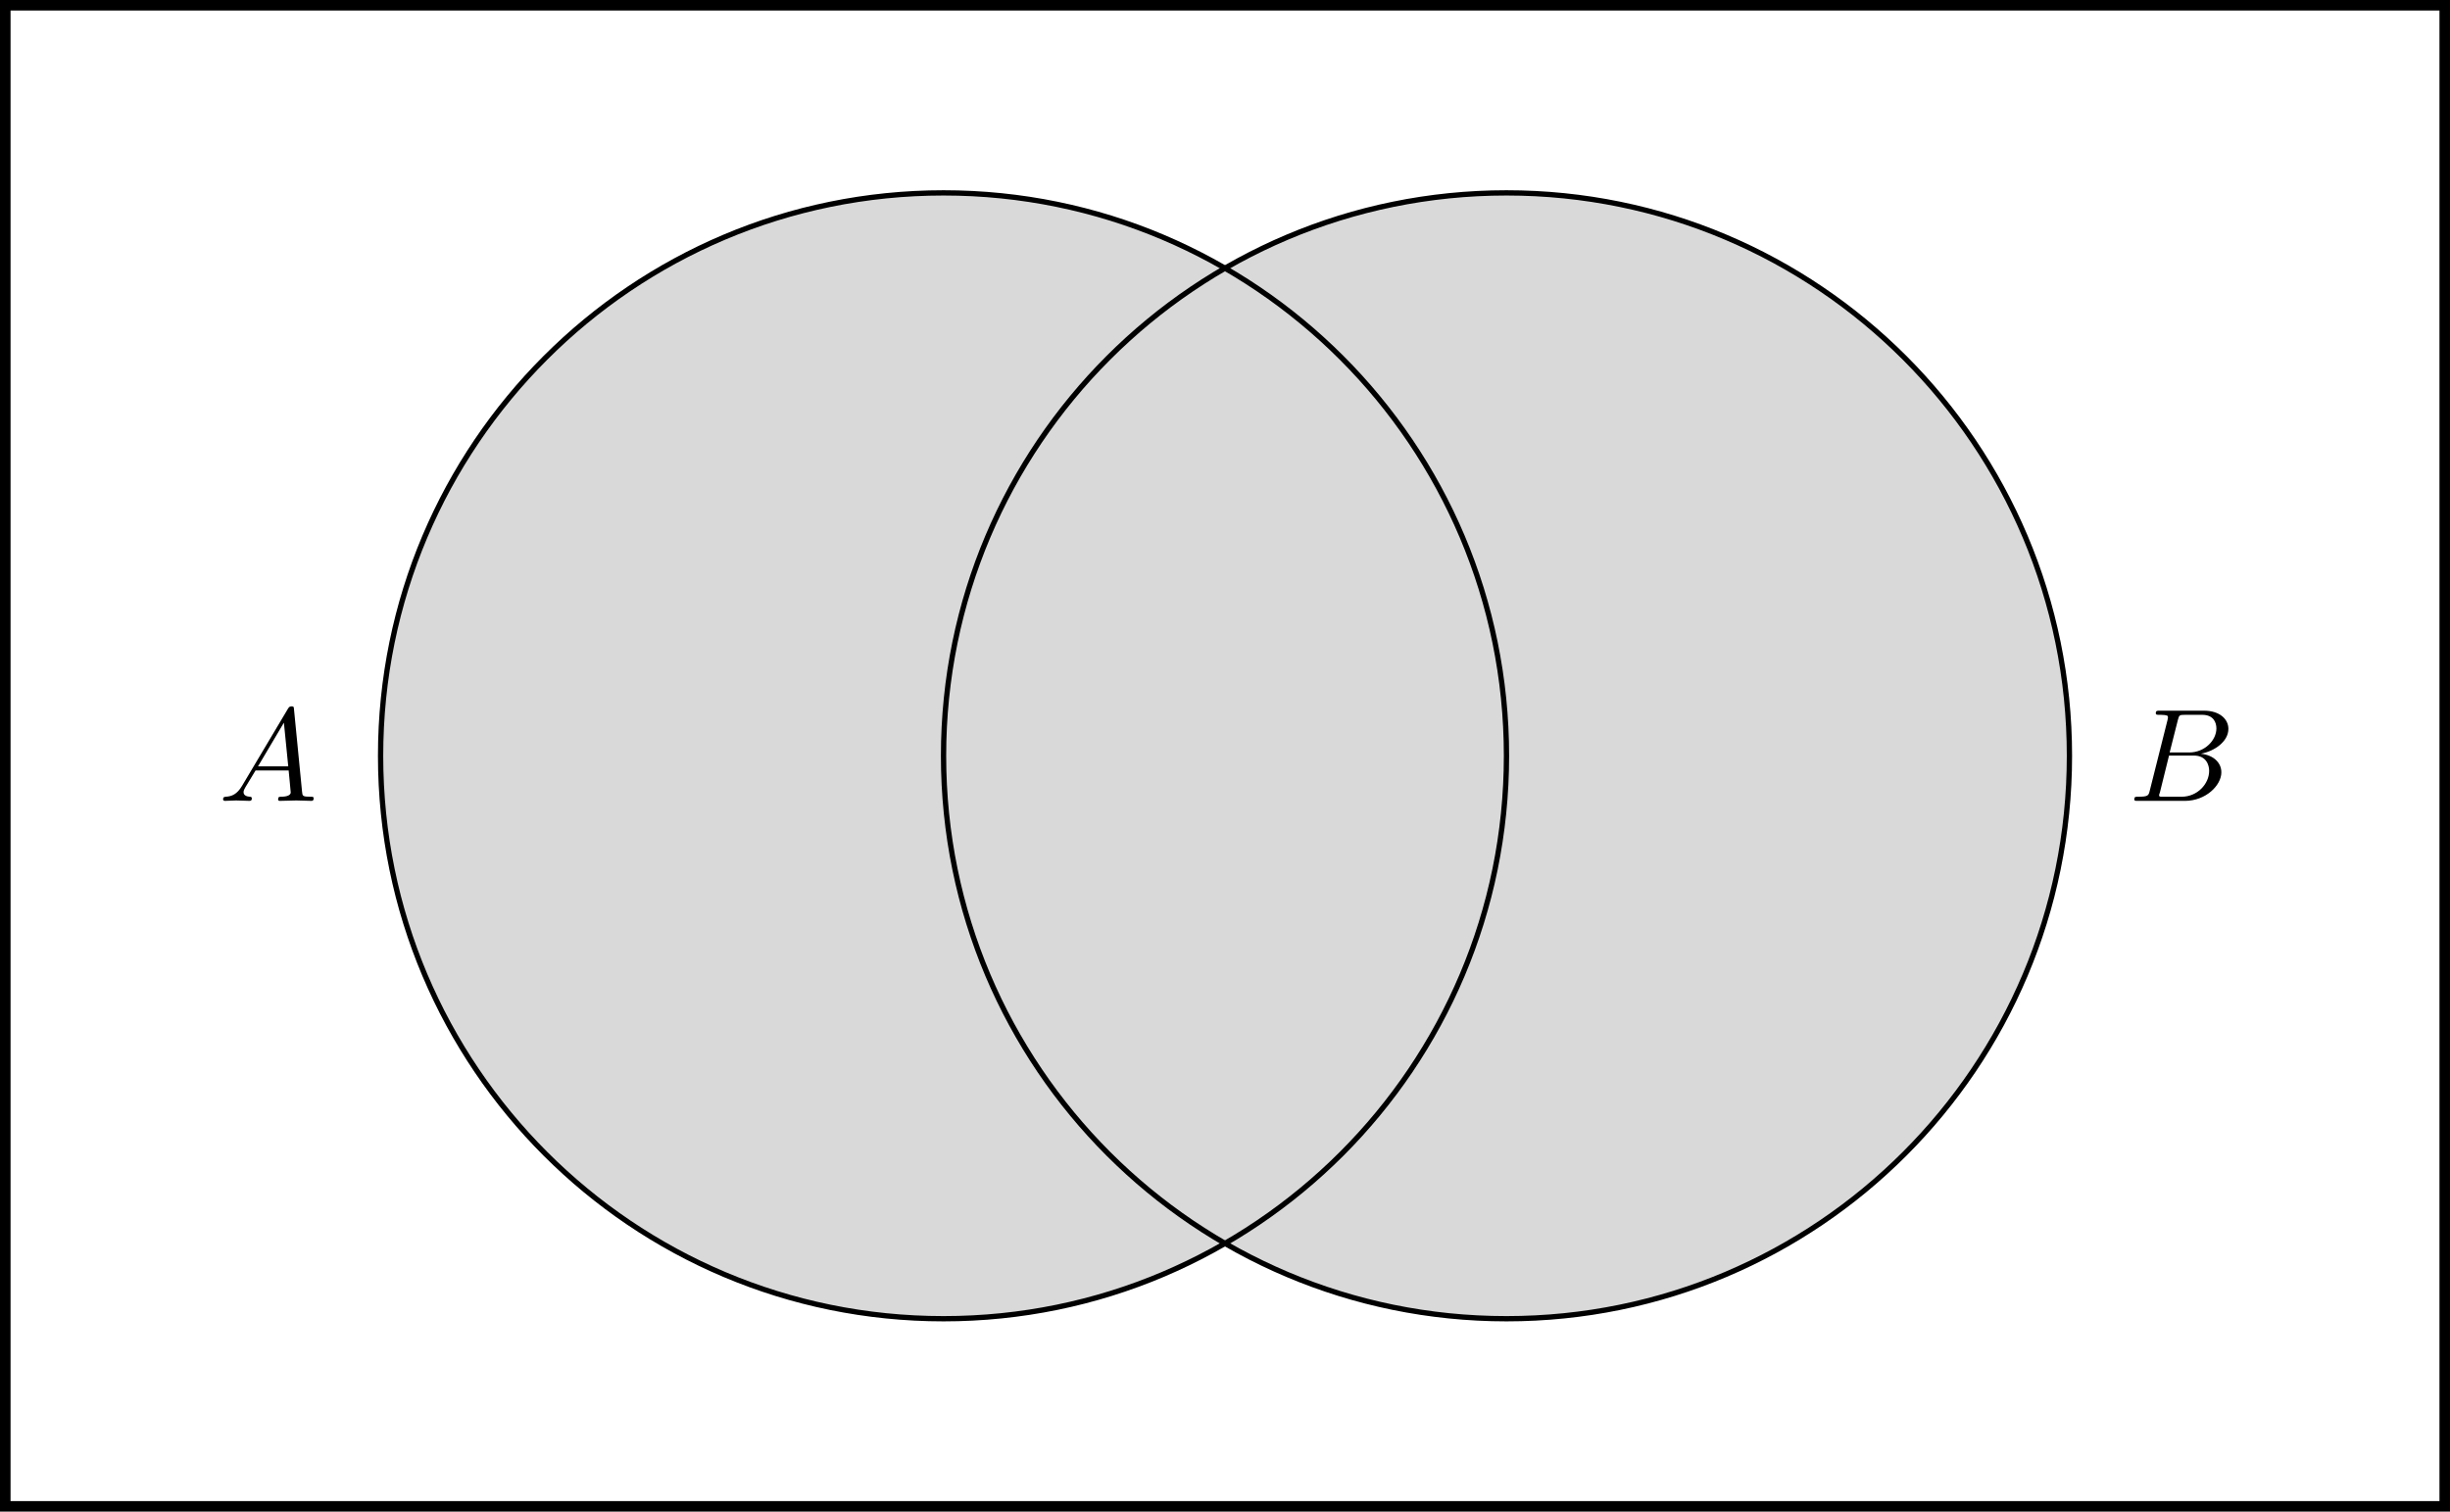 <?xml version="1.0" encoding="UTF-8"?>
<svg xmlns="http://www.w3.org/2000/svg" xmlns:xlink="http://www.w3.org/1999/xlink" width="185.049pt" height="114.183pt" viewBox="0 0 185.049 114.183" version="1.1">
<defs>
<g>
<symbol overflow="visible" id="glyph0-0">
<path style="stroke:none;" d=""/>
</symbol>
<symbol overflow="visible" id="glyph0-1">
<path style="stroke:none;" d="M 1.781 -1.141 C 1.391 -0.484 1 -0.344 0.562 -0.312 C 0.438 -0.297 0.344 -0.297 0.344 -0.109 C 0.344 -0.047 0.406 0 0.484 0 C 0.75 0 1.062 -0.031 1.328 -0.031 C 1.672 -0.031 2.016 0 2.328 0 C 2.391 0 2.516 0 2.516 -0.188 C 2.516 -0.297 2.438 -0.312 2.359 -0.312 C 2.141 -0.328 1.891 -0.406 1.891 -0.656 C 1.891 -0.781 1.953 -0.891 2.031 -1.031 L 2.797 -2.297 L 5.297 -2.297 C 5.312 -2.094 5.453 -0.734 5.453 -0.641 C 5.453 -0.344 4.938 -0.312 4.734 -0.312 C 4.594 -0.312 4.5 -0.312 4.5 -0.109 C 4.5 0 4.609 0 4.641 0 C 5.047 0 5.469 -0.031 5.875 -0.031 C 6.125 -0.031 6.766 0 7.016 0 C 7.062 0 7.188 0 7.188 -0.203 C 7.188 -0.312 7.094 -0.312 6.953 -0.312 C 6.344 -0.312 6.344 -0.375 6.312 -0.672 L 5.703 -6.891 C 5.688 -7.094 5.688 -7.141 5.516 -7.141 C 5.359 -7.141 5.312 -7.062 5.25 -6.969 Z M 2.984 -2.609 L 4.938 -5.906 L 5.266 -2.609 Z M 2.984 -2.609 "/>
</symbol>
<symbol overflow="visible" id="glyph0-2">
<path style="stroke:none;" d="M 1.594 -0.781 C 1.5 -0.391 1.469 -0.312 0.688 -0.312 C 0.516 -0.312 0.422 -0.312 0.422 -0.109 C 0.422 0 0.516 0 0.688 0 L 4.25 0 C 5.828 0 7 -1.172 7 -2.156 C 7 -2.875 6.422 -3.453 5.453 -3.562 C 6.484 -3.75 7.531 -4.484 7.531 -5.438 C 7.531 -6.172 6.875 -6.812 5.688 -6.812 L 2.328 -6.812 C 2.141 -6.812 2.047 -6.812 2.047 -6.609 C 2.047 -6.5 2.141 -6.5 2.328 -6.5 C 2.344 -6.5 2.531 -6.5 2.703 -6.484 C 2.875 -6.453 2.969 -6.453 2.969 -6.312 C 2.969 -6.281 2.953 -6.25 2.938 -6.125 Z M 3.094 -3.656 L 3.719 -6.125 C 3.812 -6.469 3.828 -6.5 4.25 -6.5 L 5.547 -6.5 C 6.422 -6.5 6.625 -5.906 6.625 -5.469 C 6.625 -4.594 5.766 -3.656 4.562 -3.656 Z M 2.656 -0.312 C 2.516 -0.312 2.5 -0.312 2.438 -0.312 C 2.328 -0.328 2.297 -0.344 2.297 -0.422 C 2.297 -0.453 2.297 -0.469 2.359 -0.641 L 3.047 -3.422 L 4.922 -3.422 C 5.875 -3.422 6.078 -2.688 6.078 -2.266 C 6.078 -1.281 5.188 -0.312 4 -0.312 Z M 2.656 -0.312 "/>
</symbol>
</g>
</defs>
<g id="surface1">
<path style="fill:none;stroke-width:0.797;stroke-linecap:butt;stroke-linejoin:miter;stroke:rgb(0%,0%,0%);stroke-opacity:1;stroke-miterlimit:10;" d="M -70.867 -56.693 L -70.867 56.694 L 113.387 56.694 L 113.387 -56.693 Z M -70.867 -56.693 " transform="matrix(1,0,0,-1,71.265,57.092)"/>
<path style=" stroke:none;fill-rule:nonzero;fill:rgb(84.999%,84.999%,84.999%);fill-opacity:1;" d="M 113.785 57.094 C 113.785 33.609 94.75 14.57 71.266 14.57 C 47.781 14.57 28.746 33.609 28.746 57.094 C 28.746 80.574 47.781 99.613 71.266 99.613 C 94.75 99.613 113.785 80.574 113.785 57.094 Z M 113.785 57.094 "/>
<path style=" stroke:none;fill-rule:nonzero;fill:rgb(84.999%,84.999%,84.999%);fill-opacity:1;" d="M 156.305 57.094 C 156.305 33.609 137.27 14.57 113.785 14.57 C 90.301 14.57 71.266 33.609 71.266 57.094 C 71.266 80.574 90.301 99.613 113.785 99.613 C 137.27 99.613 156.305 80.574 156.305 57.094 Z M 156.305 57.094 "/>
<path style="fill:none;stroke-width:0.399;stroke-linecap:butt;stroke-linejoin:miter;stroke:rgb(0%,0%,0%);stroke-opacity:1;stroke-miterlimit:10;" d="M 42.52 -0.002 C 42.52 23.483 23.485 42.522 0.001 42.522 C -23.484 42.522 -42.519 23.483 -42.519 -0.002 C -42.519 -23.482 -23.484 -42.521 0.001 -42.521 C 23.485 -42.521 42.52 -23.482 42.52 -0.002 Z M 42.52 -0.002 " transform="matrix(1,0,0,-1,71.265,57.092)"/>
<path style="fill:none;stroke-width:0.399;stroke-linecap:butt;stroke-linejoin:miter;stroke:rgb(0%,0%,0%);stroke-opacity:1;stroke-miterlimit:10;" d="M 85.04 -0.002 C 85.04 23.483 66.005 42.522 42.52 42.522 C 19.036 42.522 0.001 23.483 0.001 -0.002 C 0.001 -23.482 19.036 -42.521 42.52 -42.521 C 66.005 -42.521 85.04 -23.482 85.04 -0.002 Z M 85.04 -0.002 " transform="matrix(1,0,0,-1,71.265,57.092)"/>
<g style="fill:rgb(0%,0%,0%);fill-opacity:1;">
  <use xlink:href="#glyph0-1" x="16.505" y="60.495"/>
</g>
<g style="fill:rgb(0%,0%,0%);fill-opacity:1;">
  <use xlink:href="#glyph0-2" x="160.78" y="60.495"/>
</g>
</g>
</svg>
